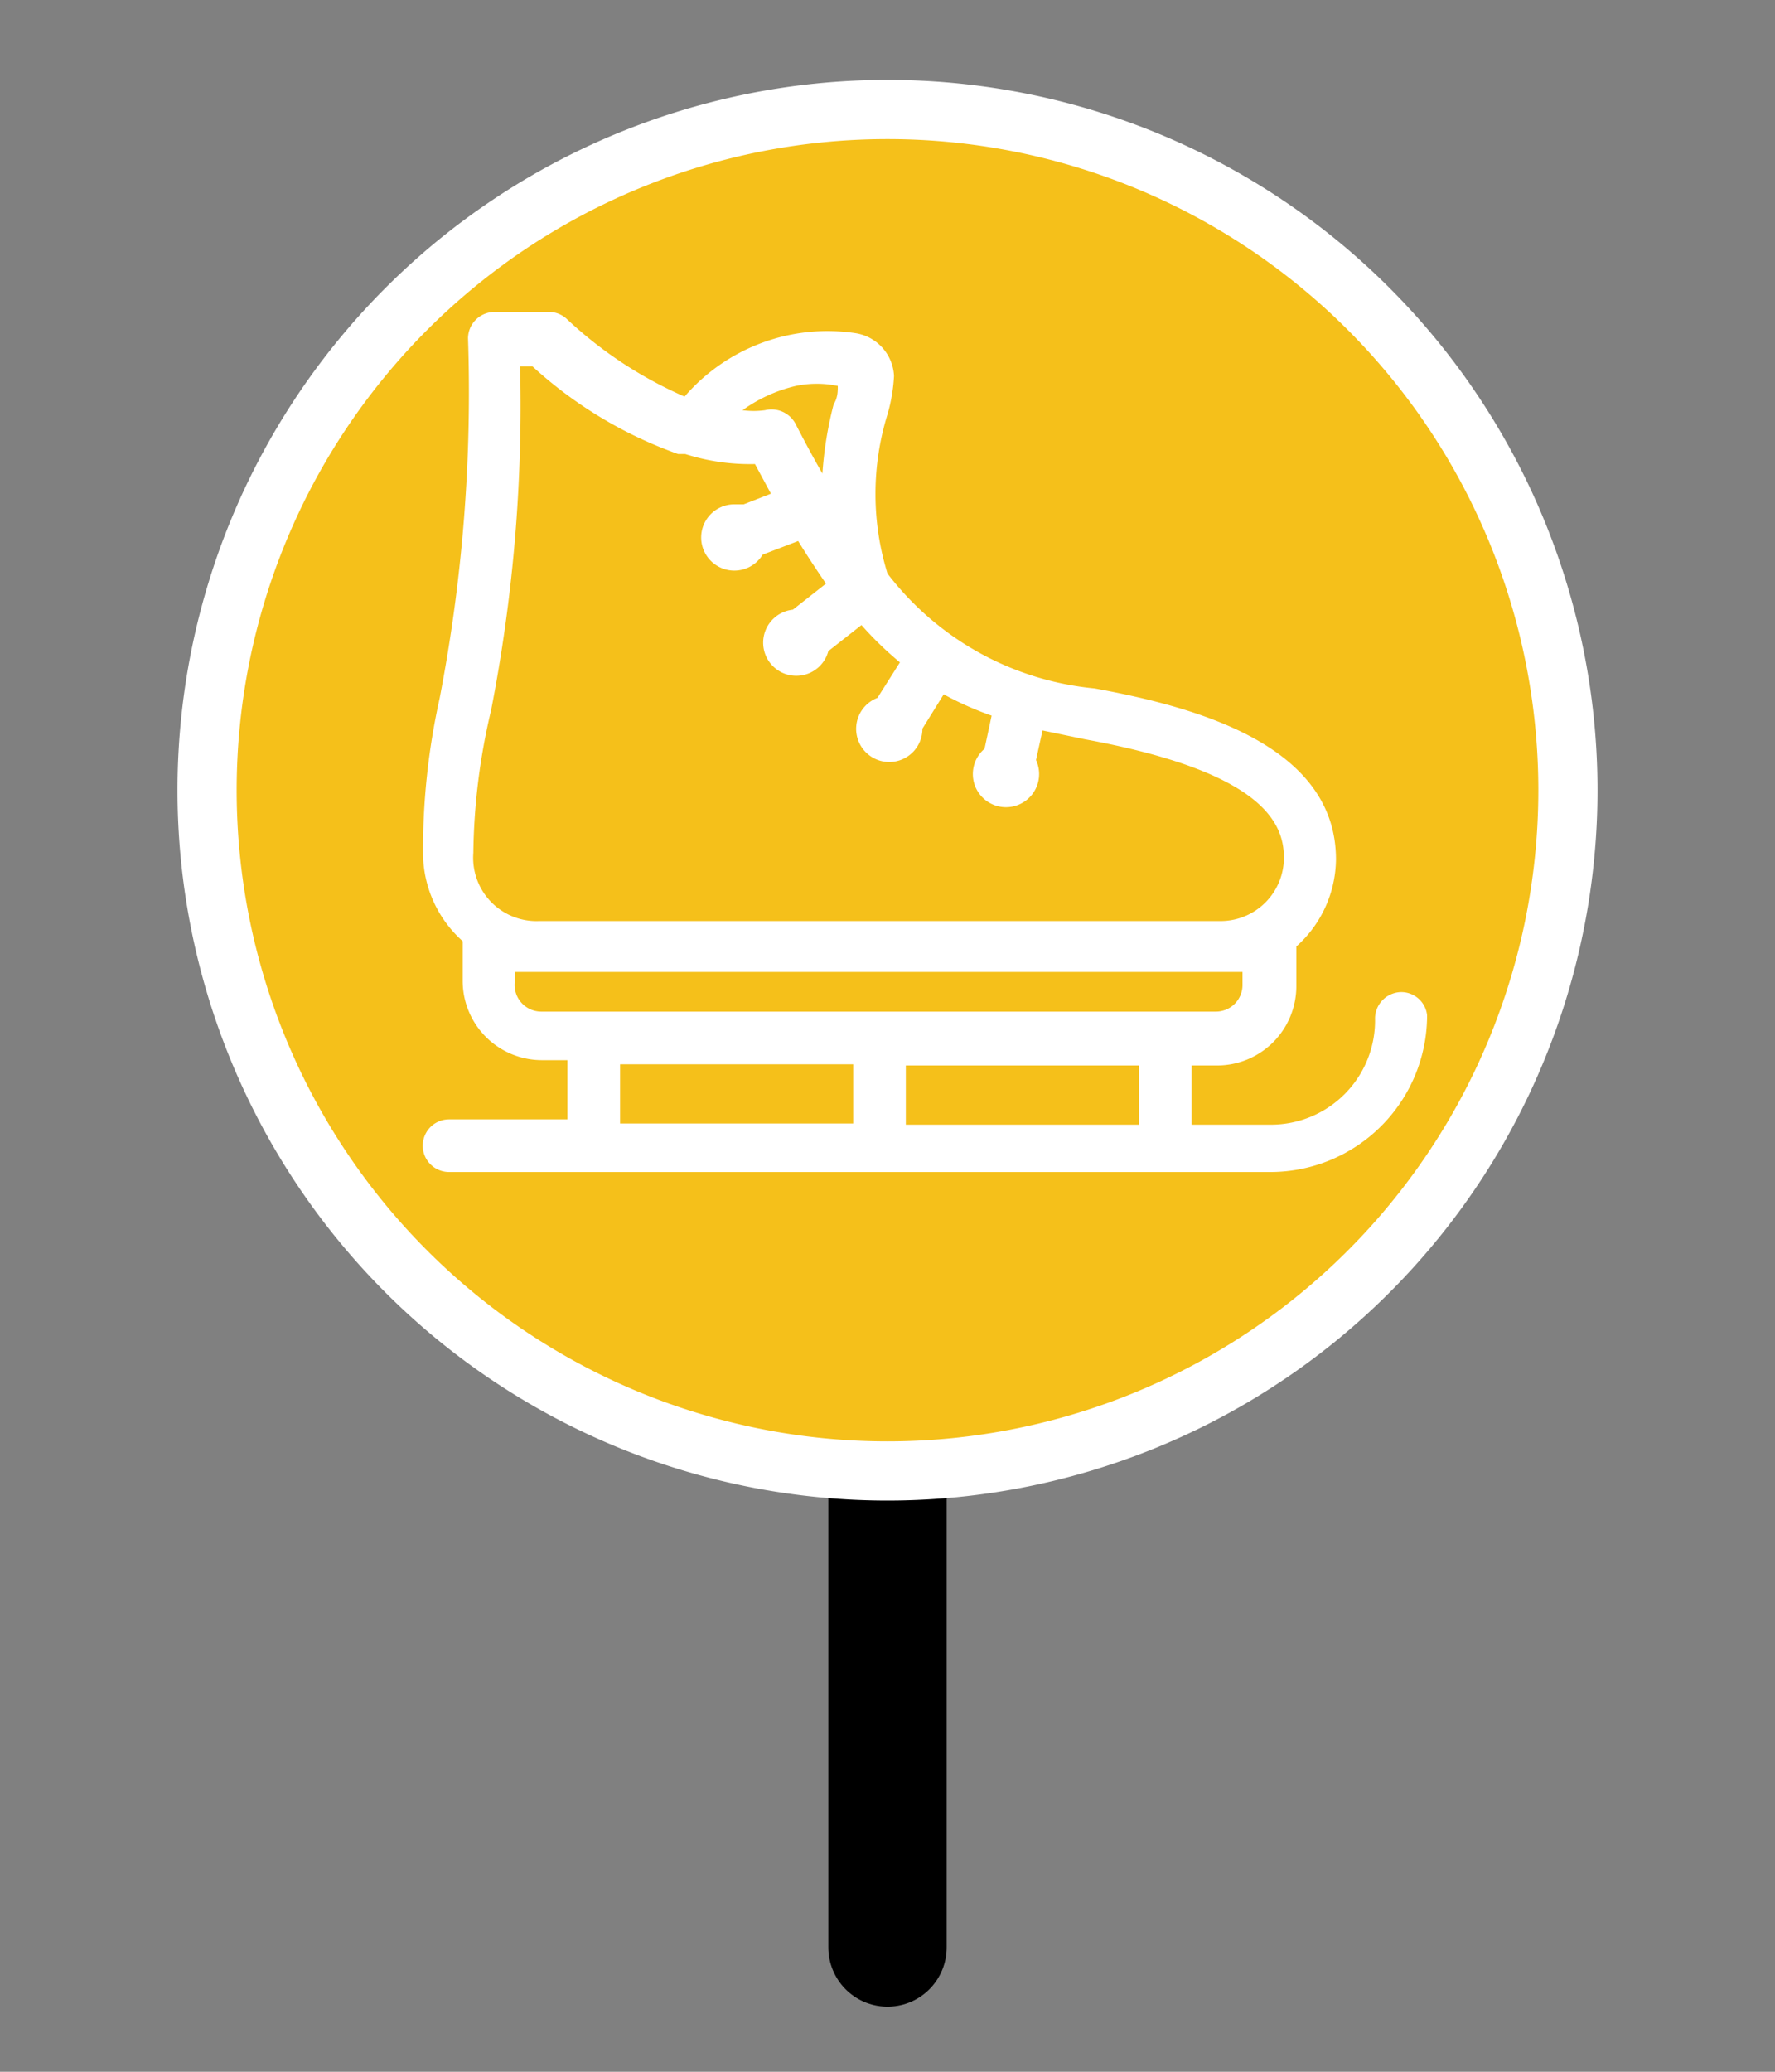 <svg id="Layer_1" data-name="Layer 1" xmlns="http://www.w3.org/2000/svg" viewBox="0 0 30 35"><rect x="0" y="0" width="30" height="35" fill="#808080" stroke="none"/><title>iceskate-satisfactory-off</title><g id="suomenomakoti"><line x1="15" y1="11.1" x2="15" y2="32.9" fill="none" stroke="#000" stroke-linecap="round" stroke-linejoin="round" stroke-width="2"/><path d="M15,24.85a11.5,11.5,0,1,1,11.5-11.5A11.51,11.51,0,0,1,15,24.85Z" fill="#f5c01a"/><path d="M15,2.35a11,11,0,1,1-11,11,11,11,0,0,1,11-11m0-1a12,12,0,1,0,12,12,12,12,0,0,0-12-12Z" fill="#fff"/><path d="M23.68,16.76a.45.45,0,0,0-.44.44A1.76,1.76,0,0,1,21.47,19H20.14v-1h.44a1.34,1.34,0,0,0,1.33-1.33v-.68a.43.43,0,0,0,0,0,2,2,0,0,0,.67-1.47c0-1.92-2.33-2.57-4.08-2.89A5,5,0,0,1,15,9.69,4.55,4.55,0,0,1,15,7a2.84,2.84,0,0,0,.11-.65.77.77,0,0,0-.64-.72,3.19,3.19,0,0,0-2.9,1.07,7,7,0,0,1-2-1.32.44.44,0,0,0-.3-.11H8.35a.45.45,0,0,0-.44.44,27.19,27.19,0,0,1-.48,6.09,11.78,11.78,0,0,0-.28,2.63,2,2,0,0,0,.67,1.47.43.43,0,0,0,0,0v.68a1.34,1.34,0,0,0,1.33,1.33h.44v1h-2a.44.44,0,1,0,0,.89H21.47a2.65,2.65,0,0,0,2.65-2.65A.44.44,0,0,0,23.68,16.76ZM19.25,19H15.31v-1h3.94ZM13.45,6.52a1.73,1.73,0,0,1,.71,0c0,.09,0,.2-.07.31A6.3,6.3,0,0,0,13.9,8c-.15-.26-.3-.54-.46-.85a.46.46,0,0,0-.51-.22,1.39,1.39,0,0,1-.38,0A2.52,2.52,0,0,1,13.45,6.52ZM8.3,12a26.82,26.82,0,0,0,.49-5.81H9a7.23,7.23,0,0,0,2.46,1.48l.12,0a3.61,3.61,0,0,0,1.18.17l.27.5-.46.18-.15,0a.56.56,0,1,0,.47.85l.6-.23c.16.26.32.5.47.72l-.56.44A.56.56,0,1,0,14,11l.56-.44a5.76,5.76,0,0,0,.65.63l-.38.6a.56.56,0,1,0,.76.52s0,0,0,0l.36-.58a5.39,5.39,0,0,0,.81.36l-.12.56a.56.56,0,1,0,.87.19l.11-.5.72.15c3,.55,3.36,1.41,3.36,2a1.07,1.07,0,0,1-1.07,1.07H9.11A1.07,1.07,0,0,1,8,14.41,10.9,10.9,0,0,1,8.3,12Zm.4,4.65v-.23H21v.23a.45.45,0,0,1-.44.44H9.14A.45.45,0,0,1,8.7,16.6Zm1.78,1.33h3.94v1H10.48Z" fill="#fff"/></g></svg>